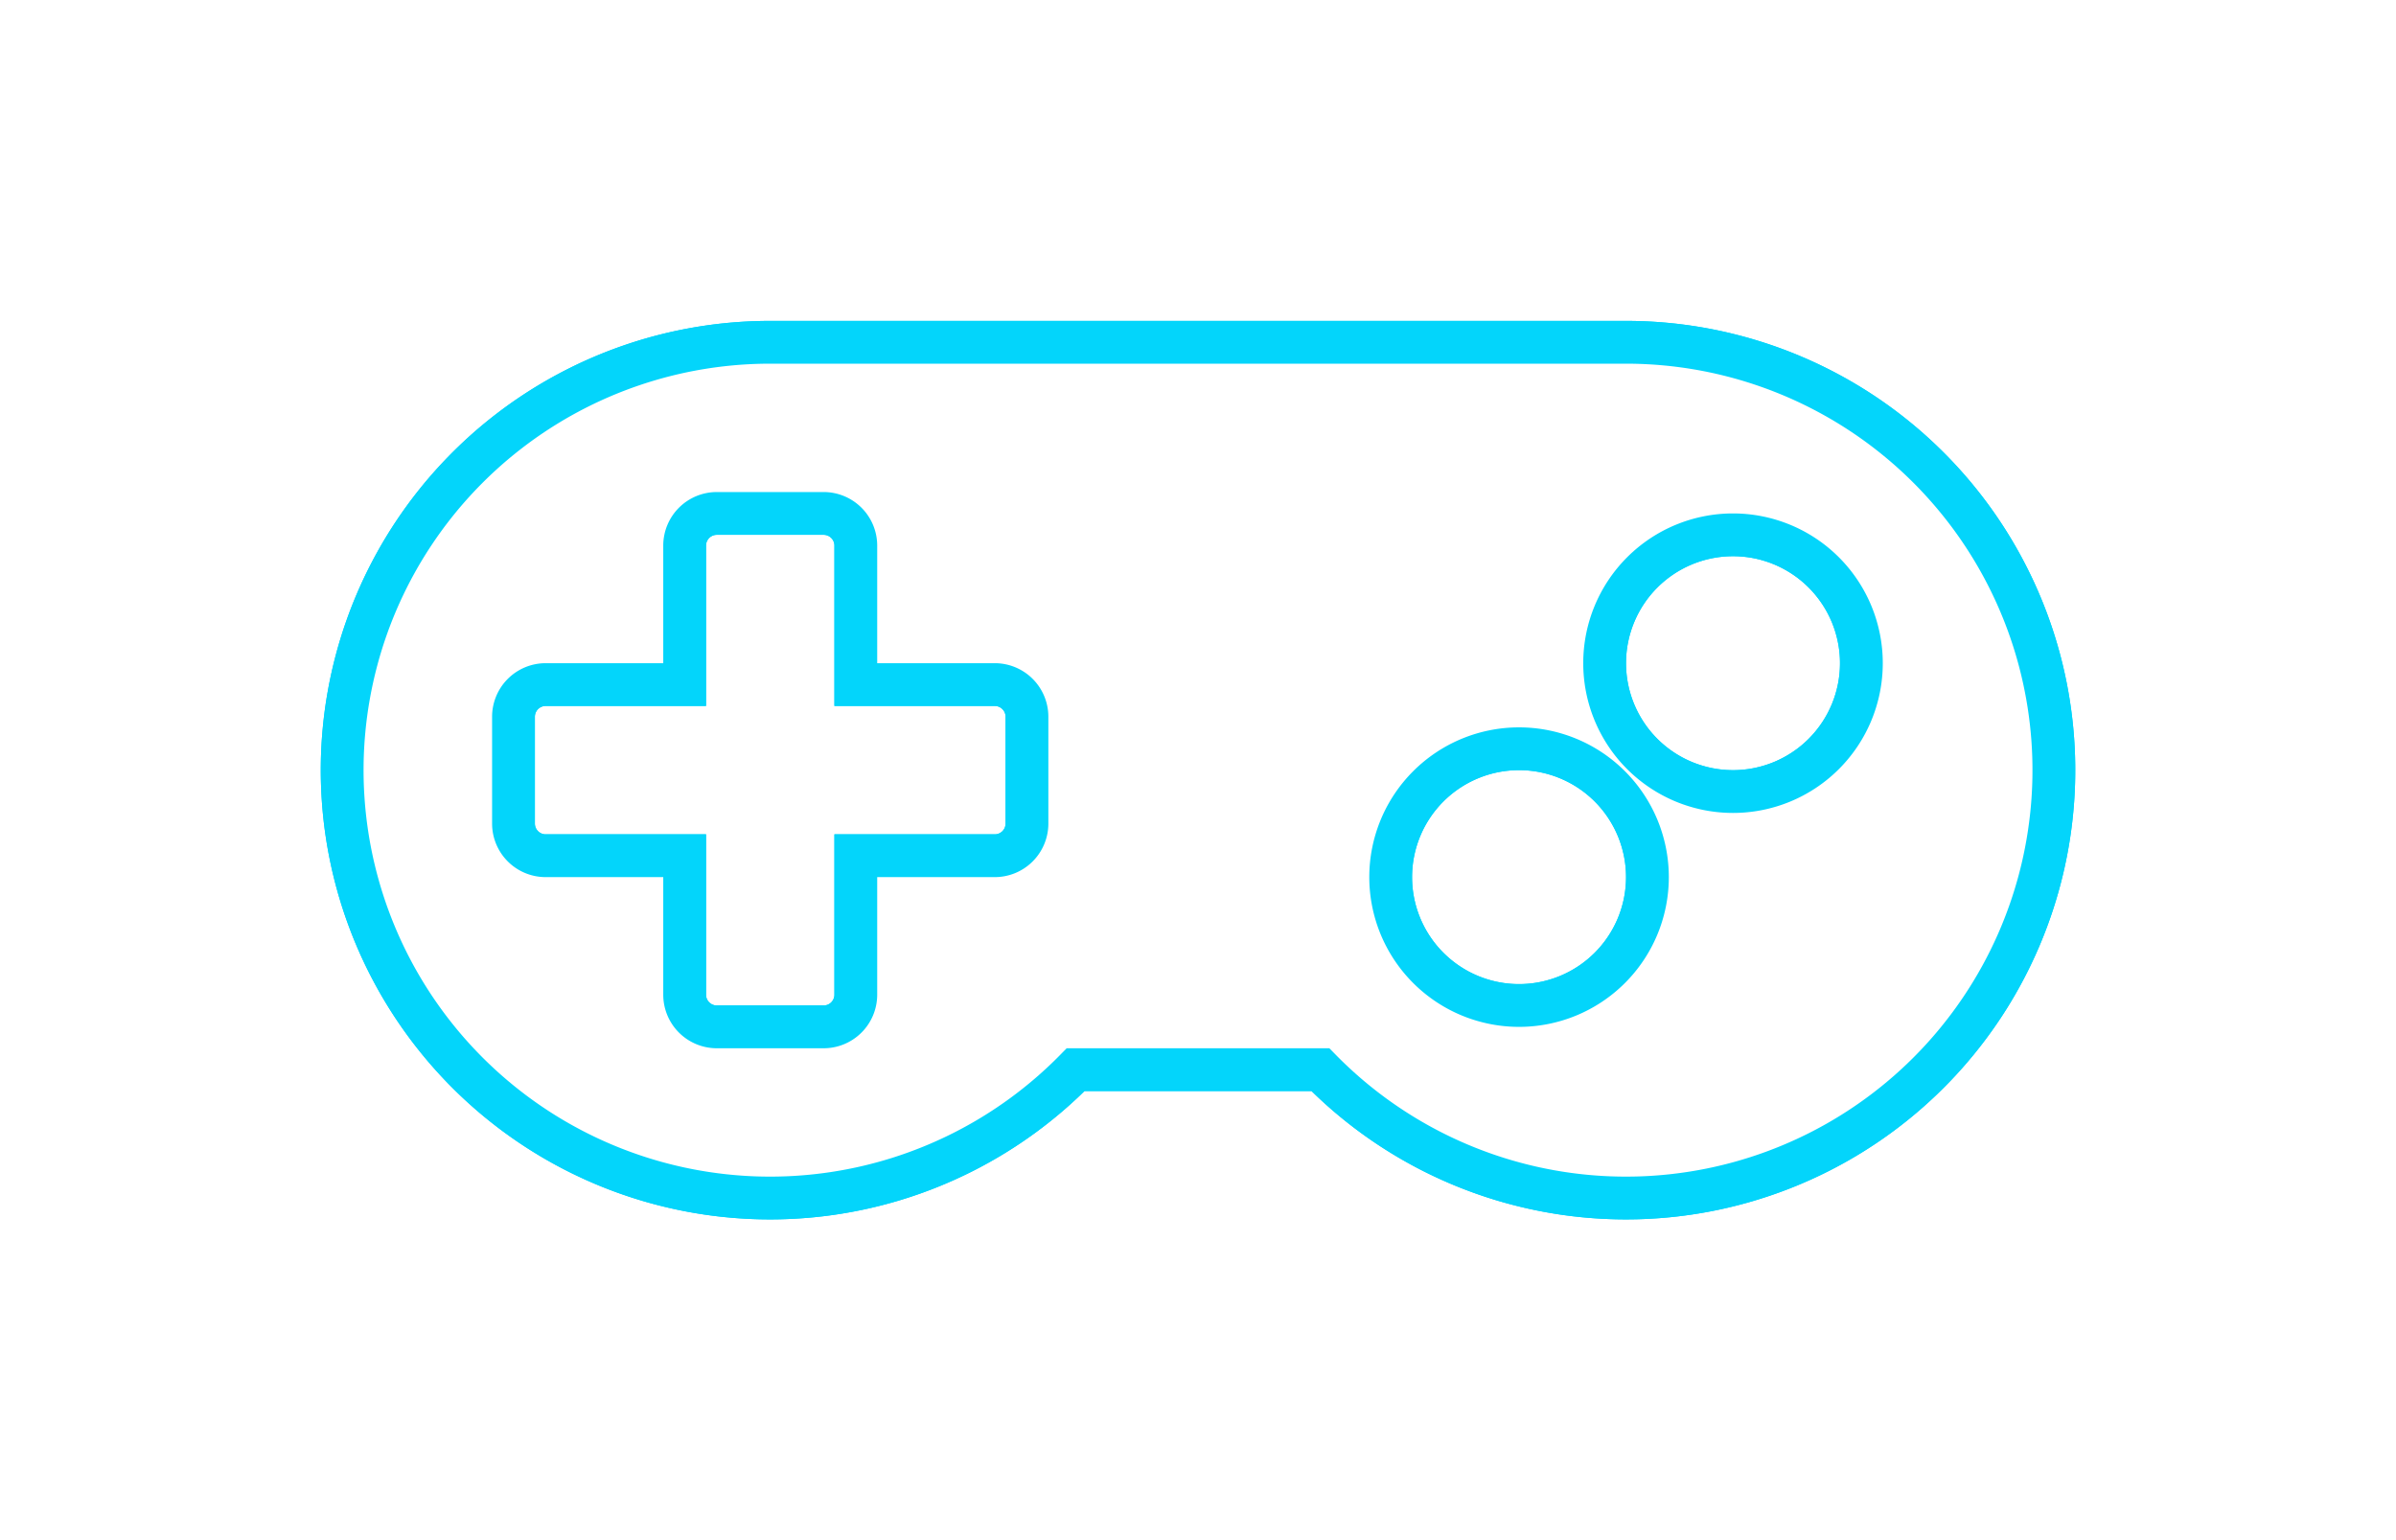 <svg xmlns="http://www.w3.org/2000/svg" xmlns:xlink="http://www.w3.org/1999/xlink" width="55.994" height="36" viewBox="0 0 55.994 36">
  <defs>
    <filter id="Icon_awesome-gamepad" x="0" y="0" width="55.994" height="36" filterUnits="userSpaceOnUse">
      <feOffset input="SourceAlpha"/>
      <feGaussianBlur stdDeviation="2.5" result="blur"/>
      <feFlood flood-color="#03d5fb"/>
      <feComposite operator="in" in2="blur"/>
    </filter>
    <filter id="Icon_awesome-gamepad-2" x="0" y="0" width="55.994" height="36" filterUnits="userSpaceOnUse">
      <feOffset input="SourceAlpha"/>
      <feGaussianBlur stdDeviation="2" result="blur-2"/>
      <feFlood flood-color="#03d5fb" result="color"/>
      <feComposite operator="out" in="SourceGraphic" in2="blur-2"/>
      <feComposite operator="in" in="color"/>
      <feComposite operator="in" in2="SourceGraphic"/>
    </filter>
  </defs>
  <g data-type="innerShadowGroup">
    <g transform="matrix(1, 0, 0, 1, 0, 0)" filter="url(#Icon_awesome-gamepad)">
      <path id="Icon_awesome-gamepad-3" data-name="Icon awesome-gamepad" d="M30,6.75H10a10,10,0,1,0,7.138,17h5.719A10,10,0,1,0,30,6.75ZM16,18a.752.752,0,0,1-.75.75H12V22a.752.752,0,0,1-.75.75H8.75A.752.752,0,0,1,8,22V18.75H4.75A.752.752,0,0,1,4,18V15.5a.752.752,0,0,1,.75-.75H8V11.5a.752.752,0,0,1,.75-.75h2.5a.752.752,0,0,1,.75.75v3.25h3.25a.752.752,0,0,1,.75.75Zm11.5,4.25a3,3,0,1,1,3-3A3,3,0,0,1,27.5,22.25Zm5-5a3,3,0,1,1,3-3A3,3,0,0,1,32.5,17.25Z" transform="translate(8 1.25)" fill="none" stroke="#03d5fb" stroke-width="1"/>
    </g>
    <g transform="matrix(1, 0, 0, 1, 0, 0)" filter="url(#Icon_awesome-gamepad-2)">
      <path id="Icon_awesome-gamepad-4" data-name="Icon awesome-gamepad" d="M30,6.75H10a10,10,0,1,0,7.138,17h5.719A10,10,0,1,0,30,6.75ZM16,18a.752.752,0,0,1-.75.75H12V22a.752.752,0,0,1-.75.75H8.75A.752.752,0,0,1,8,22V18.75H4.75A.752.752,0,0,1,4,18V15.5a.752.752,0,0,1,.75-.75H8V11.5a.752.752,0,0,1,.75-.75h2.5a.752.752,0,0,1,.75.75v3.25h3.25a.752.752,0,0,1,.75.75Zm11.5,4.25a3,3,0,1,1,3-3A3,3,0,0,1,27.5,22.25Zm5-5a3,3,0,1,1,3-3A3,3,0,0,1,32.5,17.25Z" transform="translate(8 1.25)" fill="#fff"/>
    </g>
    <path id="Icon_awesome-gamepad-5" data-name="Icon awesome-gamepad" d="M30,6.75H10a10,10,0,1,0,7.138,17h5.719A10,10,0,1,0,30,6.75ZM16,18a.752.752,0,0,1-.75.75H12V22a.752.752,0,0,1-.75.75H8.75A.752.752,0,0,1,8,22V18.75H4.75A.752.752,0,0,1,4,18V15.5a.752.752,0,0,1,.75-.75H8V11.5a.752.752,0,0,1,.75-.75h2.5a.752.752,0,0,1,.75.75v3.25h3.25a.752.752,0,0,1,.75.75Zm11.5,4.25a3,3,0,1,1,3-3A3,3,0,0,1,27.5,22.25Zm5-5a3,3,0,1,1,3-3A3,3,0,0,1,32.5,17.25Z" transform="translate(8 1.25)" fill="none" stroke="#03d5fb" stroke-width="1"/>
  </g>
</svg>

